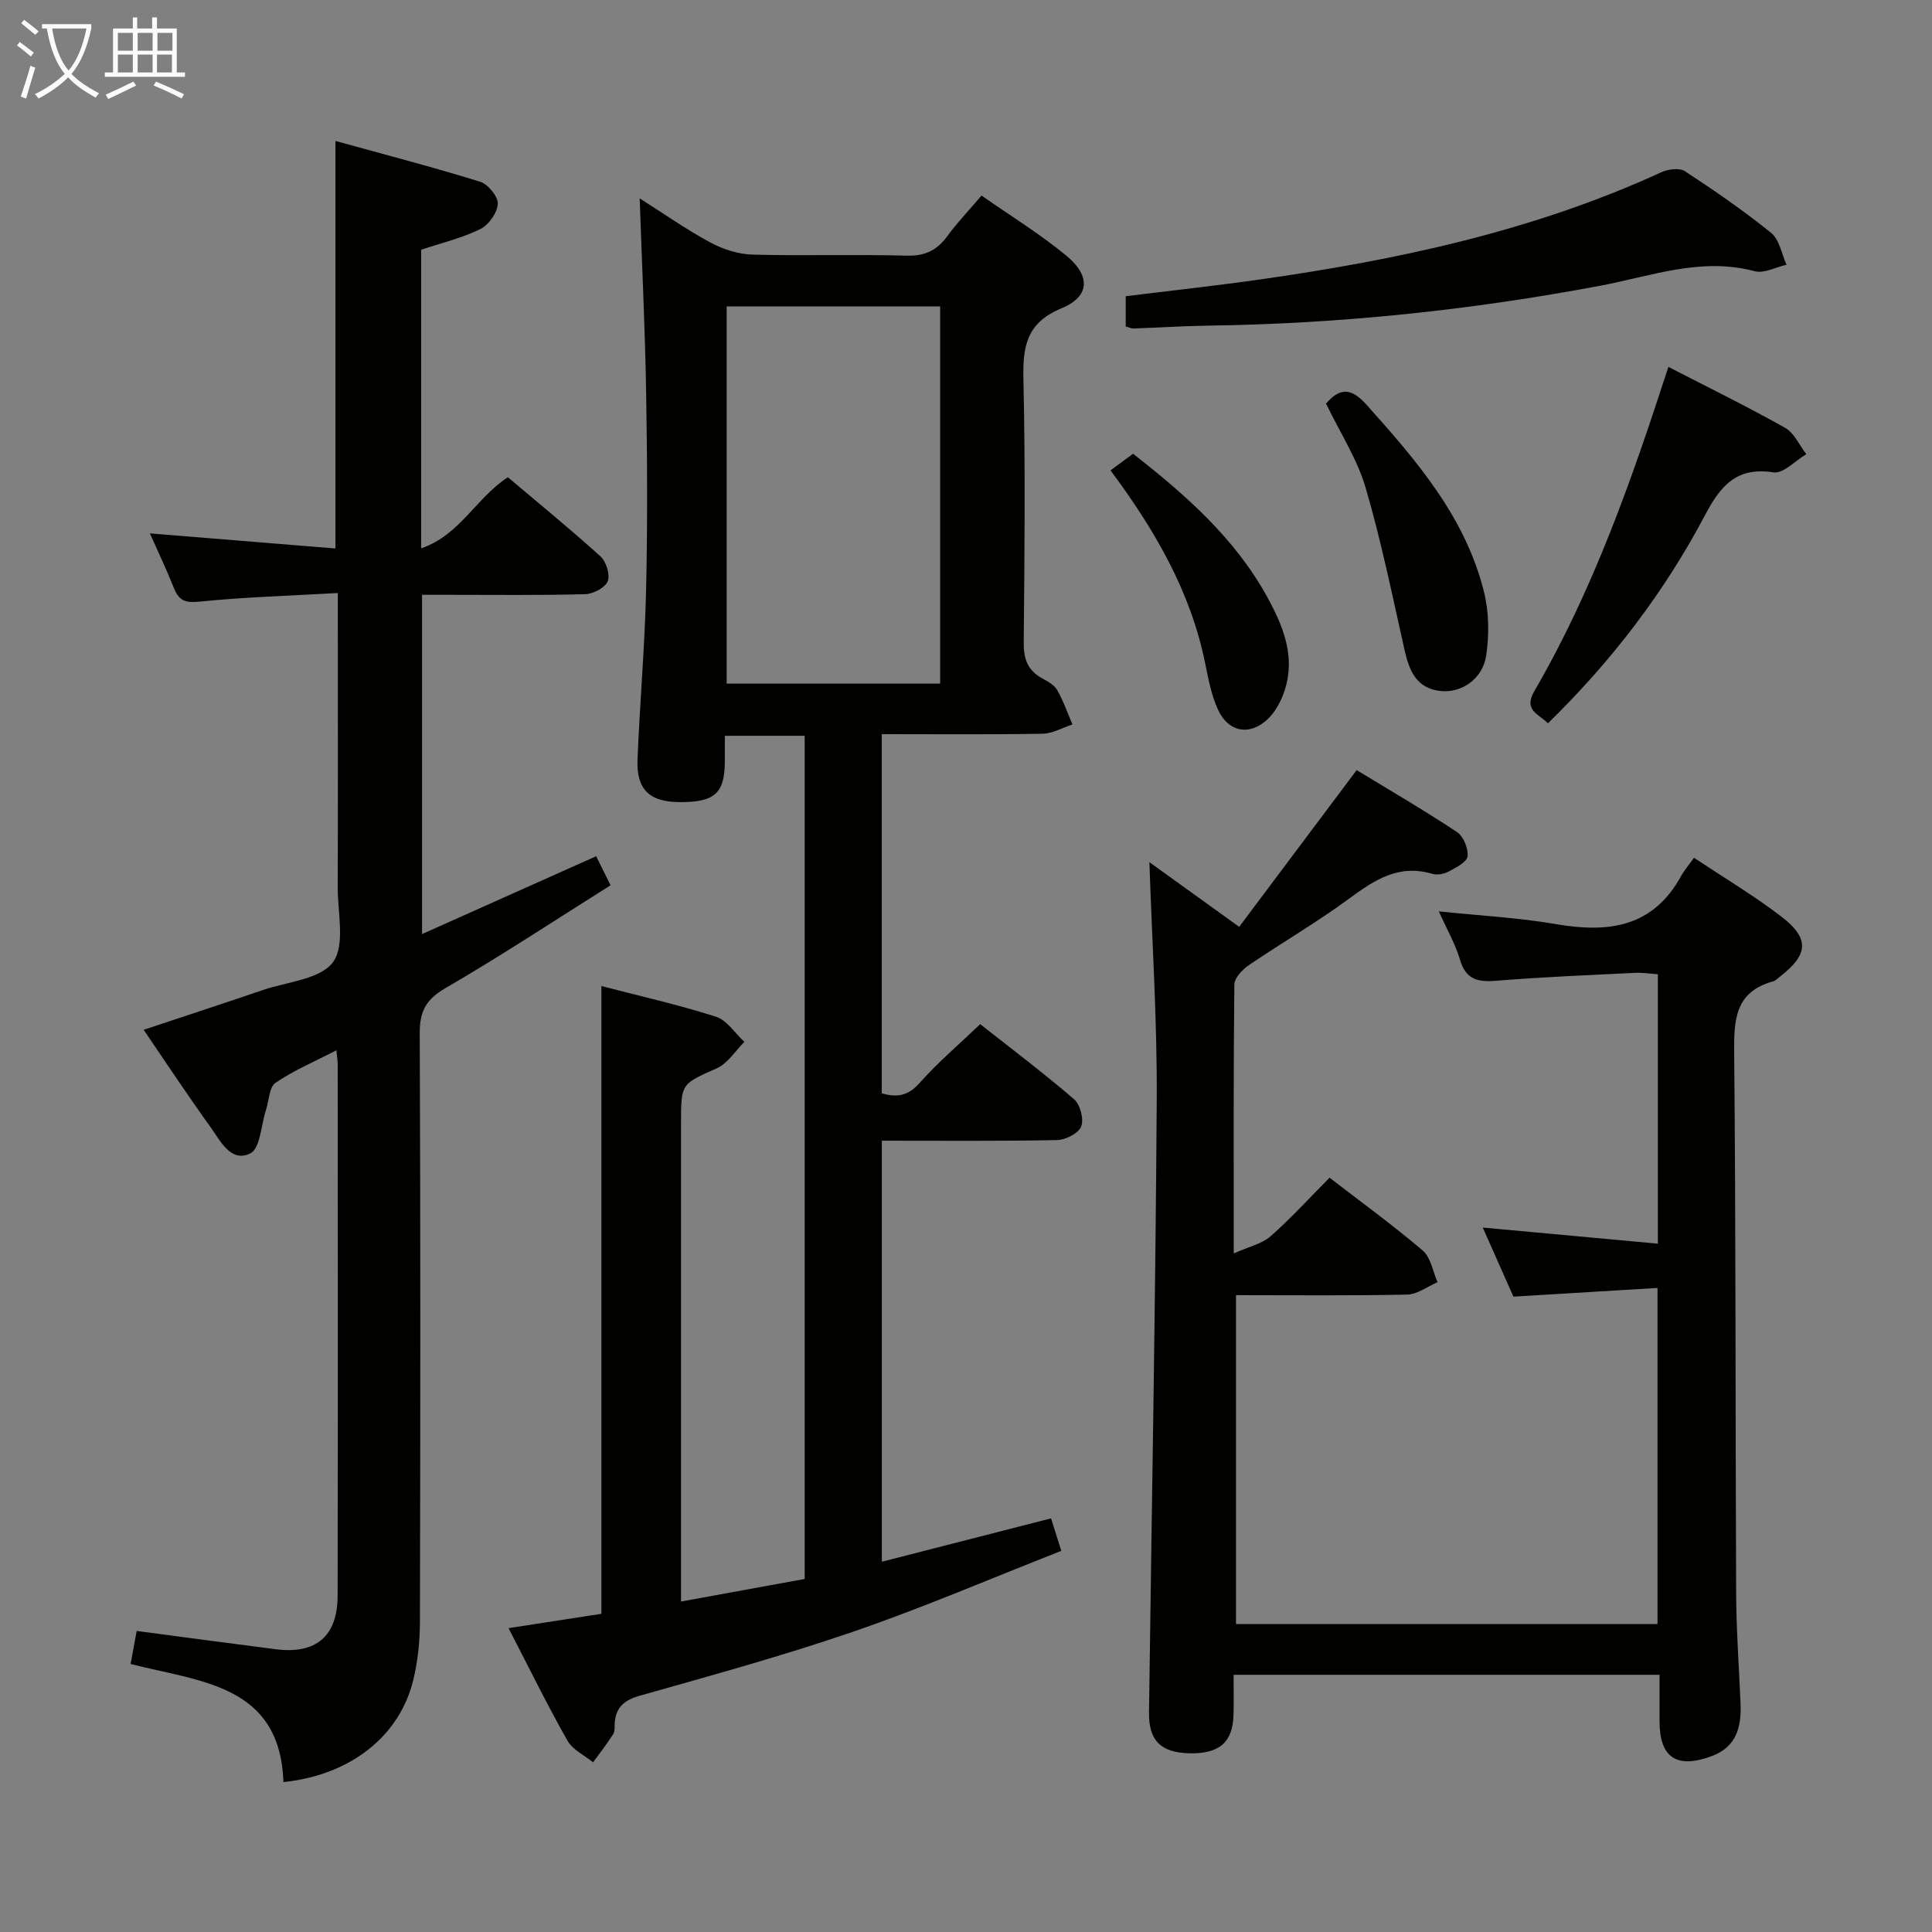 <svg enable-background="new 0 0 400 400" viewBox="0 0 400 400" xmlns="http://www.w3.org/2000/svg"><rect x="0" y="0" width="400" height="400" fill="#808080" stroke="none"/><g fill="#010100"><path d="m105.29 337.09c6.97-1.08 13.17-2.04 19.22-2.97 0-43.45 0-86.54 0-129.97 7.86 2.05 15.9 3.85 23.72 6.35 2.28.73 3.94 3.42 5.89 5.21-1.88 1.86-3.43 4.44-5.68 5.45-7.34 3.3-7.44 3.08-7.44 11.17v92.99 6.26c8.75-1.6 17.1-3.12 25.6-4.67 0-58.37 0-116.3 0-174.57-5.41 0-10.65 0-16.53 0 0 1.79.01 3.55 0 5.32-.04 6.6-2.08 8.43-9.34 8.41-6.2-.01-8.99-2.58-8.74-8.76.46-11.62 1.5-23.23 1.77-34.86.32-13.66.25-27.33.02-40.99-.22-13.28-.87-26.56-1.34-40.39 4.89 3.1 9.57 6.4 14.57 9.1 2.63 1.42 5.79 2.46 8.75 2.54 10.66.3 21.33-.07 31.99.22 3.78.1 6.24-1.11 8.39-4.05 2.04-2.8 4.46-5.32 7.08-8.39 6.05 4.24 12.15 7.97 17.6 12.48 5.02 4.16 4.82 8.43-1.01 10.84-7.32 3.03-8.08 7.92-7.92 14.76.41 18.15.23 36.33.06 54.49-.03 3.38.83 5.72 3.78 7.36 1.15.64 2.52 1.36 3.13 2.42 1.29 2.25 2.15 4.75 3.18 7.15-2.06.67-4.11 1.88-6.18 1.92-10.98.19-21.96.09-33.3.09v74.36c3.01.86 5.36.64 7.79-2.1 3.74-4.22 8.08-7.91 12.59-12.22 6.29 4.96 13.03 10.04 19.42 15.53 1.28 1.1 2.08 4.14 1.49 5.66-.55 1.41-3.23 2.78-5 2.81-11.96.24-23.94.13-36.27.13v87.17c11.69-3 23.25-5.96 35.03-8.98.69 2.19 1.27 4.05 2.12 6.73-14.46 5.67-28.5 11.71-42.9 16.67-14.58 5.02-29.49 9.1-44.34 13.31-3.16.9-4.9 2.29-5.21 5.49-.08.83.09 1.82-.31 2.45-1.28 2.03-2.77 3.92-4.18 5.86-1.81-1.47-4.24-2.6-5.3-4.49-4.17-7.34-7.89-14.94-12.2-23.29zm89.36-195.55c0-26.28 0-52.27 0-78.11-15.04 0-29.73 0-44.2 0v78.11z"/><path d="m350.73 177.58c6.61 4.41 12.62 7.99 18.12 12.22 5.82 4.48 5.55 7.8-.18 12.28-.52.41-1.03.95-1.63 1.12-7.71 2.14-8.06 7.77-8 14.59.36 37.32.24 74.64.41 111.96.03 7.65.59 15.29.91 22.93.2 4.83-.8 8.99-5.96 10.9-7.22 2.69-10.78.35-10.81-7.14-.01-3.12 0-6.24 0-9.69-29.49 0-58.4 0-88.19 0 0 2.78.06 5.53-.01 8.28-.16 5.68-2.91 8.08-9.04 7.97-6.01-.11-8.54-2.62-8.46-8.47.56-42.28 1.34-84.56 1.6-126.85.1-16.4-.98-32.81-1.52-49.18 5.44 3.92 11.44 8.24 18.59 13.39 8.05-10.74 15.96-21.3 24.32-32.45 6.5 3.96 13.77 8.19 20.77 12.82 1.34.89 2.38 3.43 2.19 5.04-.15 1.21-2.4 2.33-3.91 3.14-.95.51-2.37.78-3.38.48-6.92-2.07-11.95 1.24-17.21 5.12-6.69 4.93-13.92 9.12-20.8 13.8-1.33.91-2.97 2.65-2.98 4.02-.2 17.96-.13 35.93-.13 55.65 3.2-1.43 5.85-1.99 7.62-3.55 4.23-3.72 8.04-7.92 12.22-12.13 6.56 5.06 13.13 9.83 19.3 15.09 1.67 1.42 2.07 4.32 3.06 6.54-2.09.9-4.17 2.53-6.29 2.57-11.65.25-23.3.12-35.44.12v68.09h87.27c0-22.97 0-45.84 0-69.59-9.86.6-19.57 1.19-29.83 1.81-1.94-4.37-4.08-9.18-6.35-14.31 12.19 1.12 24 2.21 36.25 3.34 0-19.01 0-37.1 0-55.78-1.54-.1-3.14-.37-4.72-.29-9.62.47-19.25.86-28.85 1.64-3.82.31-6.21-.32-7.4-4.38-.97-3.28-2.74-6.33-4.38-9.99 8.47.89 16.45 1.29 24.26 2.64 10.8 1.86 20.05.71 25.89-9.94.72-1.28 1.71-2.43 2.69-3.81z"/><path d="m27.04 344.51c.44-2.36.81-4.41 1.26-6.84 9.79 1.29 19.29 2.58 28.8 3.79 8.32 1.06 12.78-2.67 12.8-11.08.07-36.66.03-73.32.02-109.98 0-.77-.14-1.54-.27-2.95-4.53 2.34-8.83 4.16-12.61 6.74-1.32.9-1.34 3.69-1.97 5.61-1.02 3.12-1.19 7.98-3.25 9-4.04 1.99-6.21-2.63-8.26-5.48-4.66-6.46-9.05-13.12-13.82-20.11 8.47-2.82 16.6-5.48 24.71-8.24 5.03-1.72 11.89-2.21 14.49-5.77 2.58-3.53.96-10.2.98-15.5.06-18.16.02-36.33.02-54.49 0-1.8 0-3.6 0-6.43-9.89.56-19.31.84-28.66 1.78-2.92.29-4.23-.18-5.26-2.78-1.52-3.83-3.31-7.56-4.99-11.35 12.91 1.05 25.56 2.08 38.42 3.13 0-28.48 0-55.85 0-84.38 10.11 2.8 20.11 5.39 29.97 8.45 1.62.5 3.72 3.07 3.64 4.58-.1 1.85-1.87 4.36-3.6 5.21-3.8 1.87-8.03 2.87-12.26 4.28v61.83c8.06-2.77 11.37-10.46 17.95-14.72 6.35 5.37 12.91 10.71 19.18 16.39 1.19 1.08 2.03 3.81 1.49 5.15s-3 2.62-4.66 2.67c-9.32.25-18.66.13-27.99.13-1.81 0-3.62 0-5.79 0v70.24c12.16-5.44 23.94-10.71 36.05-16.12.84 1.7 1.7 3.43 2.98 6.02-11.38 7.15-22.59 14.56-34.2 21.3-4.04 2.35-5.32 4.81-5.31 9.32.17 40.66.14 81.32.04 121.97-.01 3.95-.43 8-1.35 11.84-2.8 11.7-12.97 19.79-26.91 21.24-.69-20.25-17.31-20.76-31.64-24.45z"/><path d="m233.07 67.59c0-1.98 0-3.92 0-6.26 9.1-1.13 18.29-2.13 27.44-3.42 28.7-4.06 56.9-10.06 83.45-22.25 1.41-.65 3.76-.95 4.89-.21 6.12 4.01 12.17 8.17 17.85 12.77 1.72 1.39 2.16 4.35 3.18 6.59-2.21.5-4.65 1.86-6.59 1.34-11.08-2.96-21.44 1.02-31.94 3-26.86 5.06-53.91 7.89-81.23 8.27-5.15.07-10.3.41-15.45.59-.45.02-.92-.23-1.6-.42z"/><path d="m345.42 75.96c8.3 4.28 16.35 8.22 24.16 12.61 1.89 1.06 2.95 3.6 4.4 5.46-2.28 1.34-4.77 4.08-6.79 3.77-7.72-1.19-10.99 2.81-14.23 8.94-8.44 15.98-19.36 30.21-32.47 43.01-1.89-1.91-5.14-2.68-2.83-6.65 12.18-20.94 20.15-43.66 27.76-67.14z"/><path d="m274.54 83.56c2.88-3.35 5.25-3.27 8.37.22 10.35 11.56 20.48 23.25 24.33 38.75 1.05 4.21 1.1 8.93.45 13.24-.73 4.8-5.07 7.7-9.29 7.31-5.07-.47-6.61-4.11-7.59-8.45-2.54-11.27-4.83-22.62-8.08-33.68-1.75-5.95-5.28-11.37-8.19-17.39z"/><path d="m229.92 97.39c1.67-1.23 3.13-2.31 4.67-3.45 10.89 8.53 21.14 17.53 27.83 29.76 3.21 5.86 5.78 12.11 3.63 19-.71 2.28-1.97 4.72-3.69 6.29-3.76 3.43-8.07 2.55-10.19-2.07-1.36-2.96-1.99-6.3-2.64-9.53-3-14.86-10.37-27.58-19.61-40z"/></g><path d="m6.4 11.7c-1-.8-1.9-1.6-2.9-2.3l.6-.7c.9.7 1.9 1.4 2.9 2.2zm-2.1 8.3c.7-2.1 1.4-4.2 2-6.4.2.1.6.3 1 .4-.7 2.3-1.3 4.4-1.9 6.4zm3-12.8c-1.1-.9-2.1-1.7-2.9-2.4l.6-.7c1 .8 2 1.5 3 2.4zm1.4-1.3v-.9h10.2v.9c-.9 4.2-2.3 7.3-4.1 9.4 1.3 1.4 3.2 2.7 5.7 4-.2.2-.4.5-.7.9-2.5-1.4-4.4-2.7-5.7-4.2-1.4 1.5-3.5 3-6.1 4.4 0 0 0 0-.1-.1-.3-.4-.5-.7-.7-.8 2.7-1.3 4.7-2.8 6.2-4.2-1.8-2.2-3-5.3-3.7-9.4zm9.2 0h-7.1c.6 3.8 1.7 6.7 3.4 8.7 1.7-2 2.9-4.8 3.7-8.7z" fill="#fafbfa"/><path d="m31.6 3.6h.9v2.3h4.1v9.1h1.7v.9h-16.6v-.9h1.7v-9.1h4.1v-2.3h.9v2.3h3.1v-2.3zm-4 13.3.6.8c-1.9.9-3.8 1.9-5.8 2.8-.2-.3-.3-.6-.5-.9 2-.9 3.9-1.8 5.7-2.7zm-3.2-10.1v3.7h3.1v-3.7zm0 4.5v3.7h3.1v-3.7zm4.1-4.5v3.7h3.1v-3.7zm0 4.5v3.7h3.1v-3.7zm9.1 9.1c-2.1-1.1-4.1-2-5.8-2.7l.5-.8c2.2.9 4.1 1.8 5.8 2.6zm-1.9-13.6h-3.1v3.7h3.1zm-3.2 4.5v3.7h3.1v-3.7z" fill="#fafbfa"/></svg>